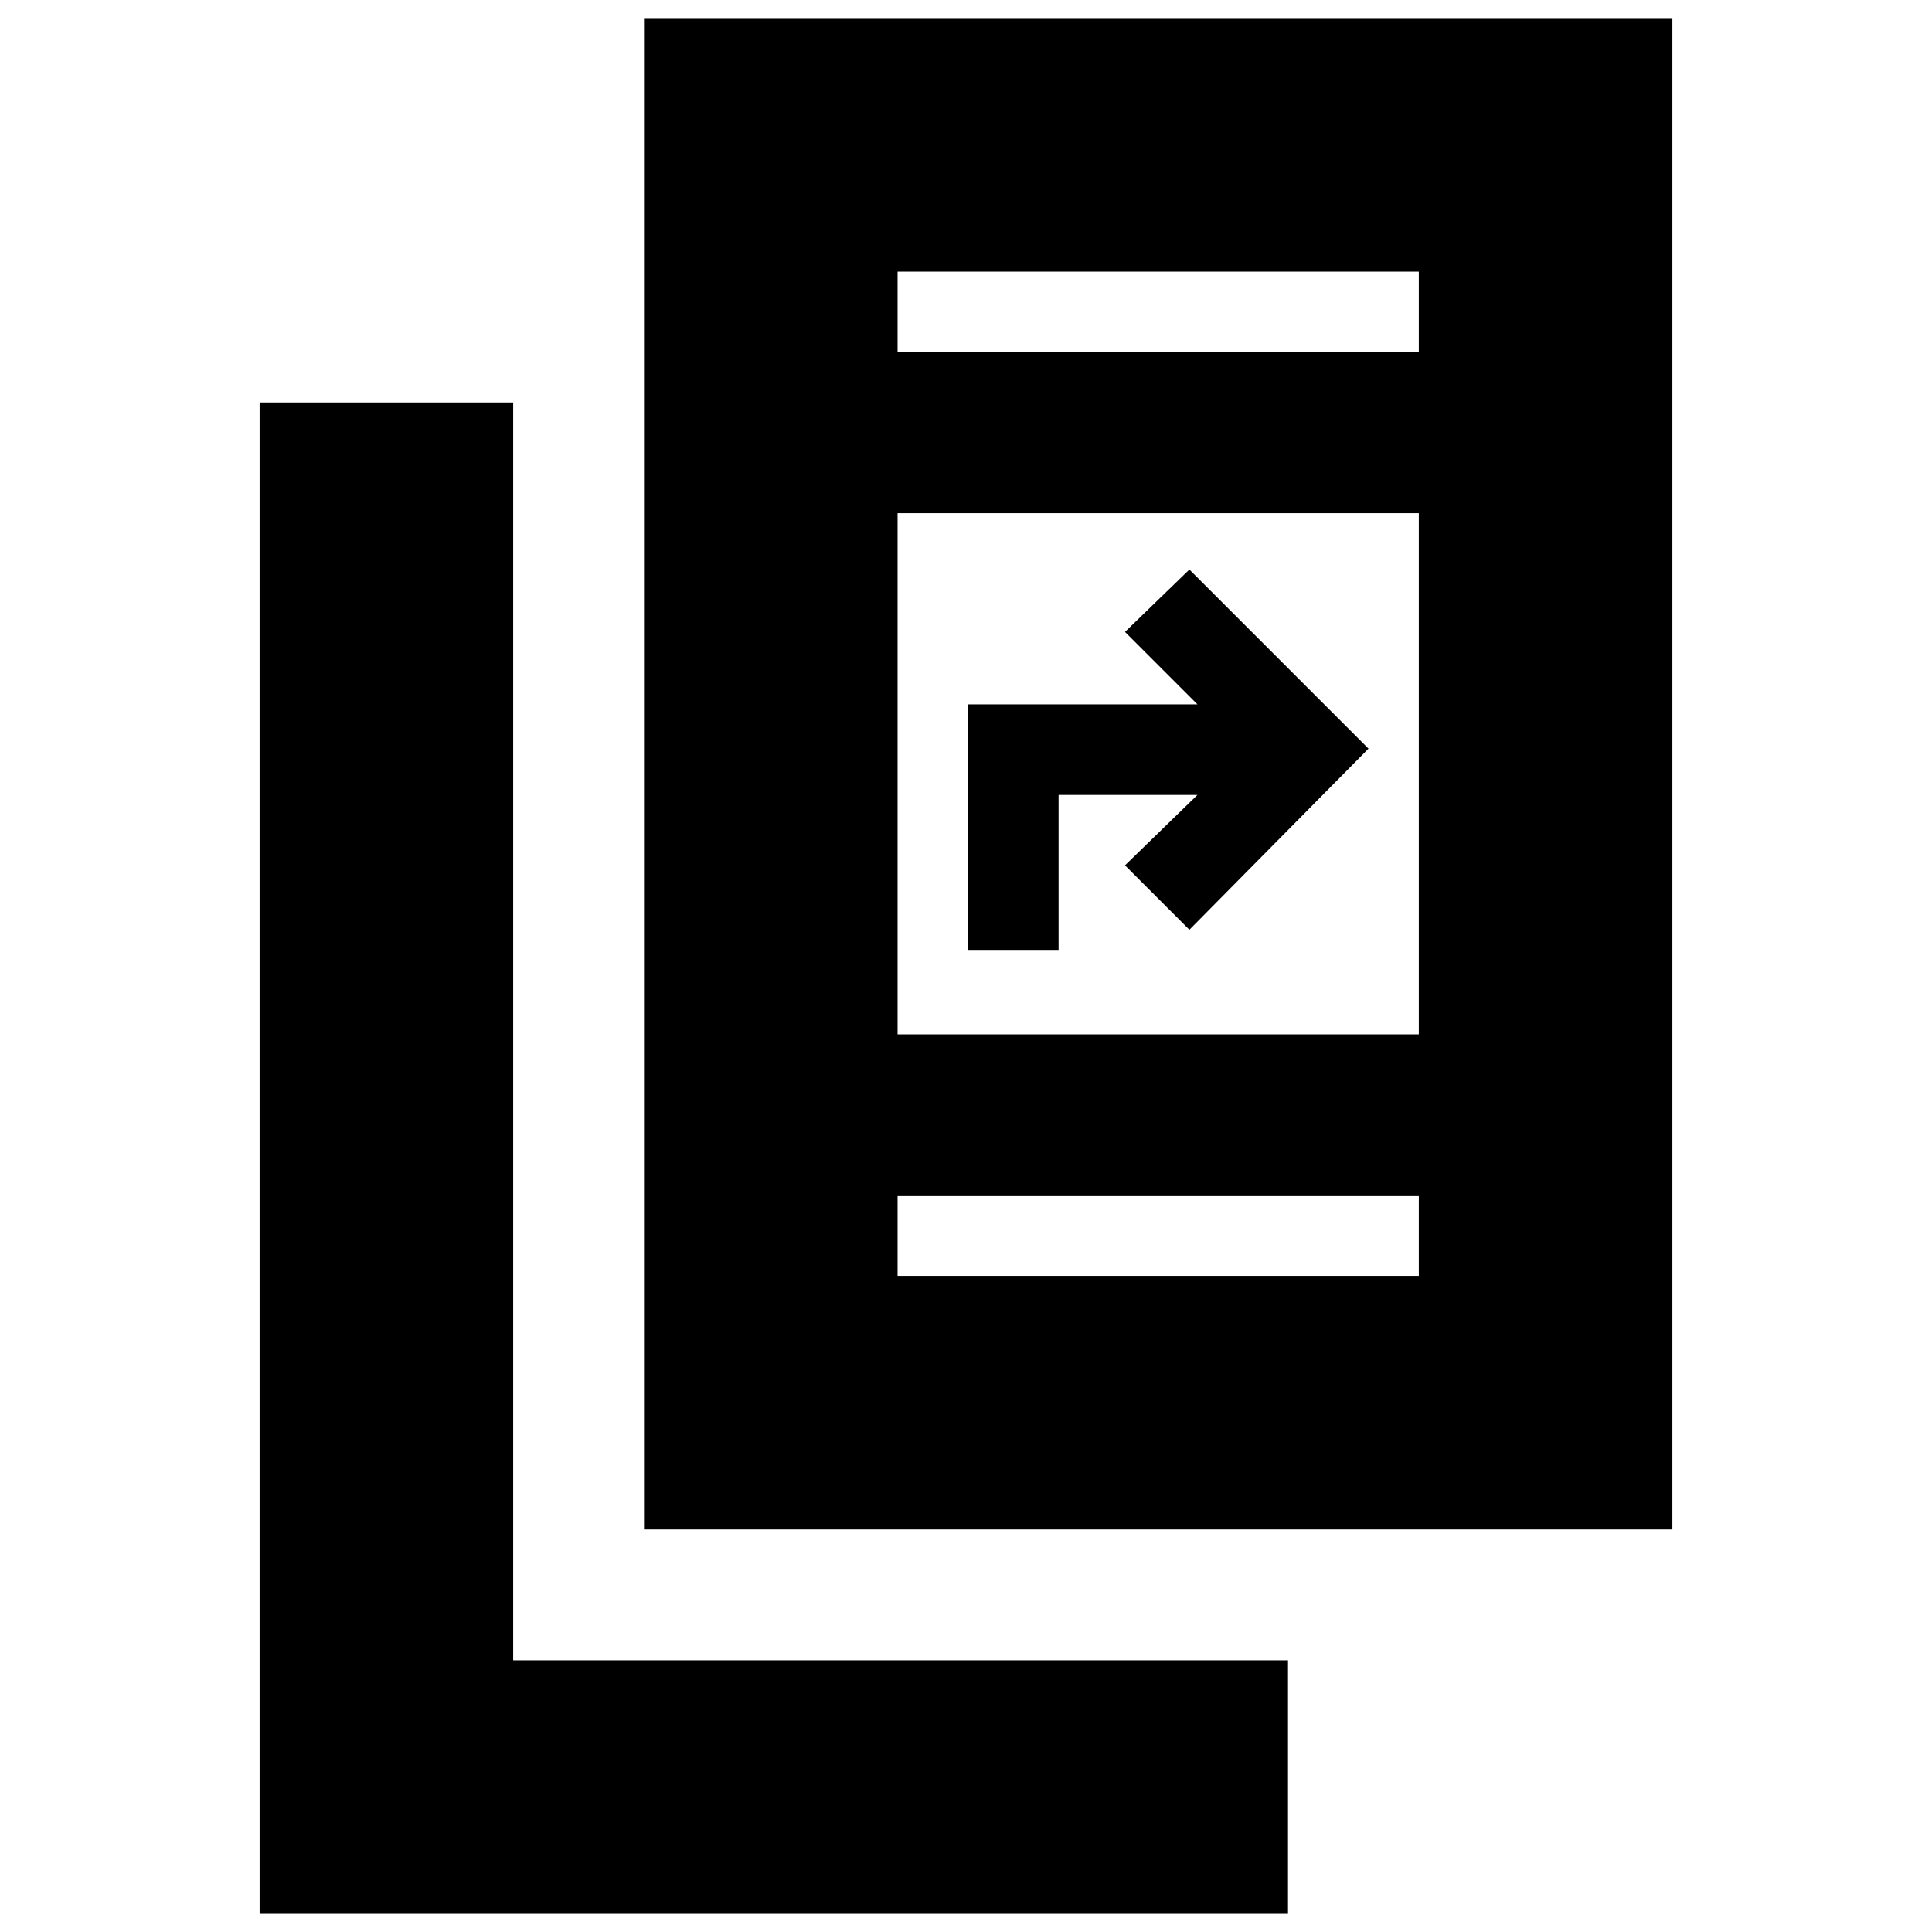 <svg xmlns="http://www.w3.org/2000/svg" height="24" width="24"><path d="M8 19V0.225H20.775V19ZM11.15 12.85H17.625V6.375H11.15ZM11.15 4.375H17.625V3.375H11.15ZM11.15 15.85H17.625V14.85H11.15ZM3.225 23.775V5H6.375V20.625H16V23.775ZM12.025 11.8V8.75H14.875L13.975 7.85L14.775 7.075L17 9.3L14.775 11.55L13.975 10.75L14.875 9.875H13.15V11.8ZM11.15 4.375V3.375V4.375ZM11.15 15.85V14.85V15.85Z"/></svg>